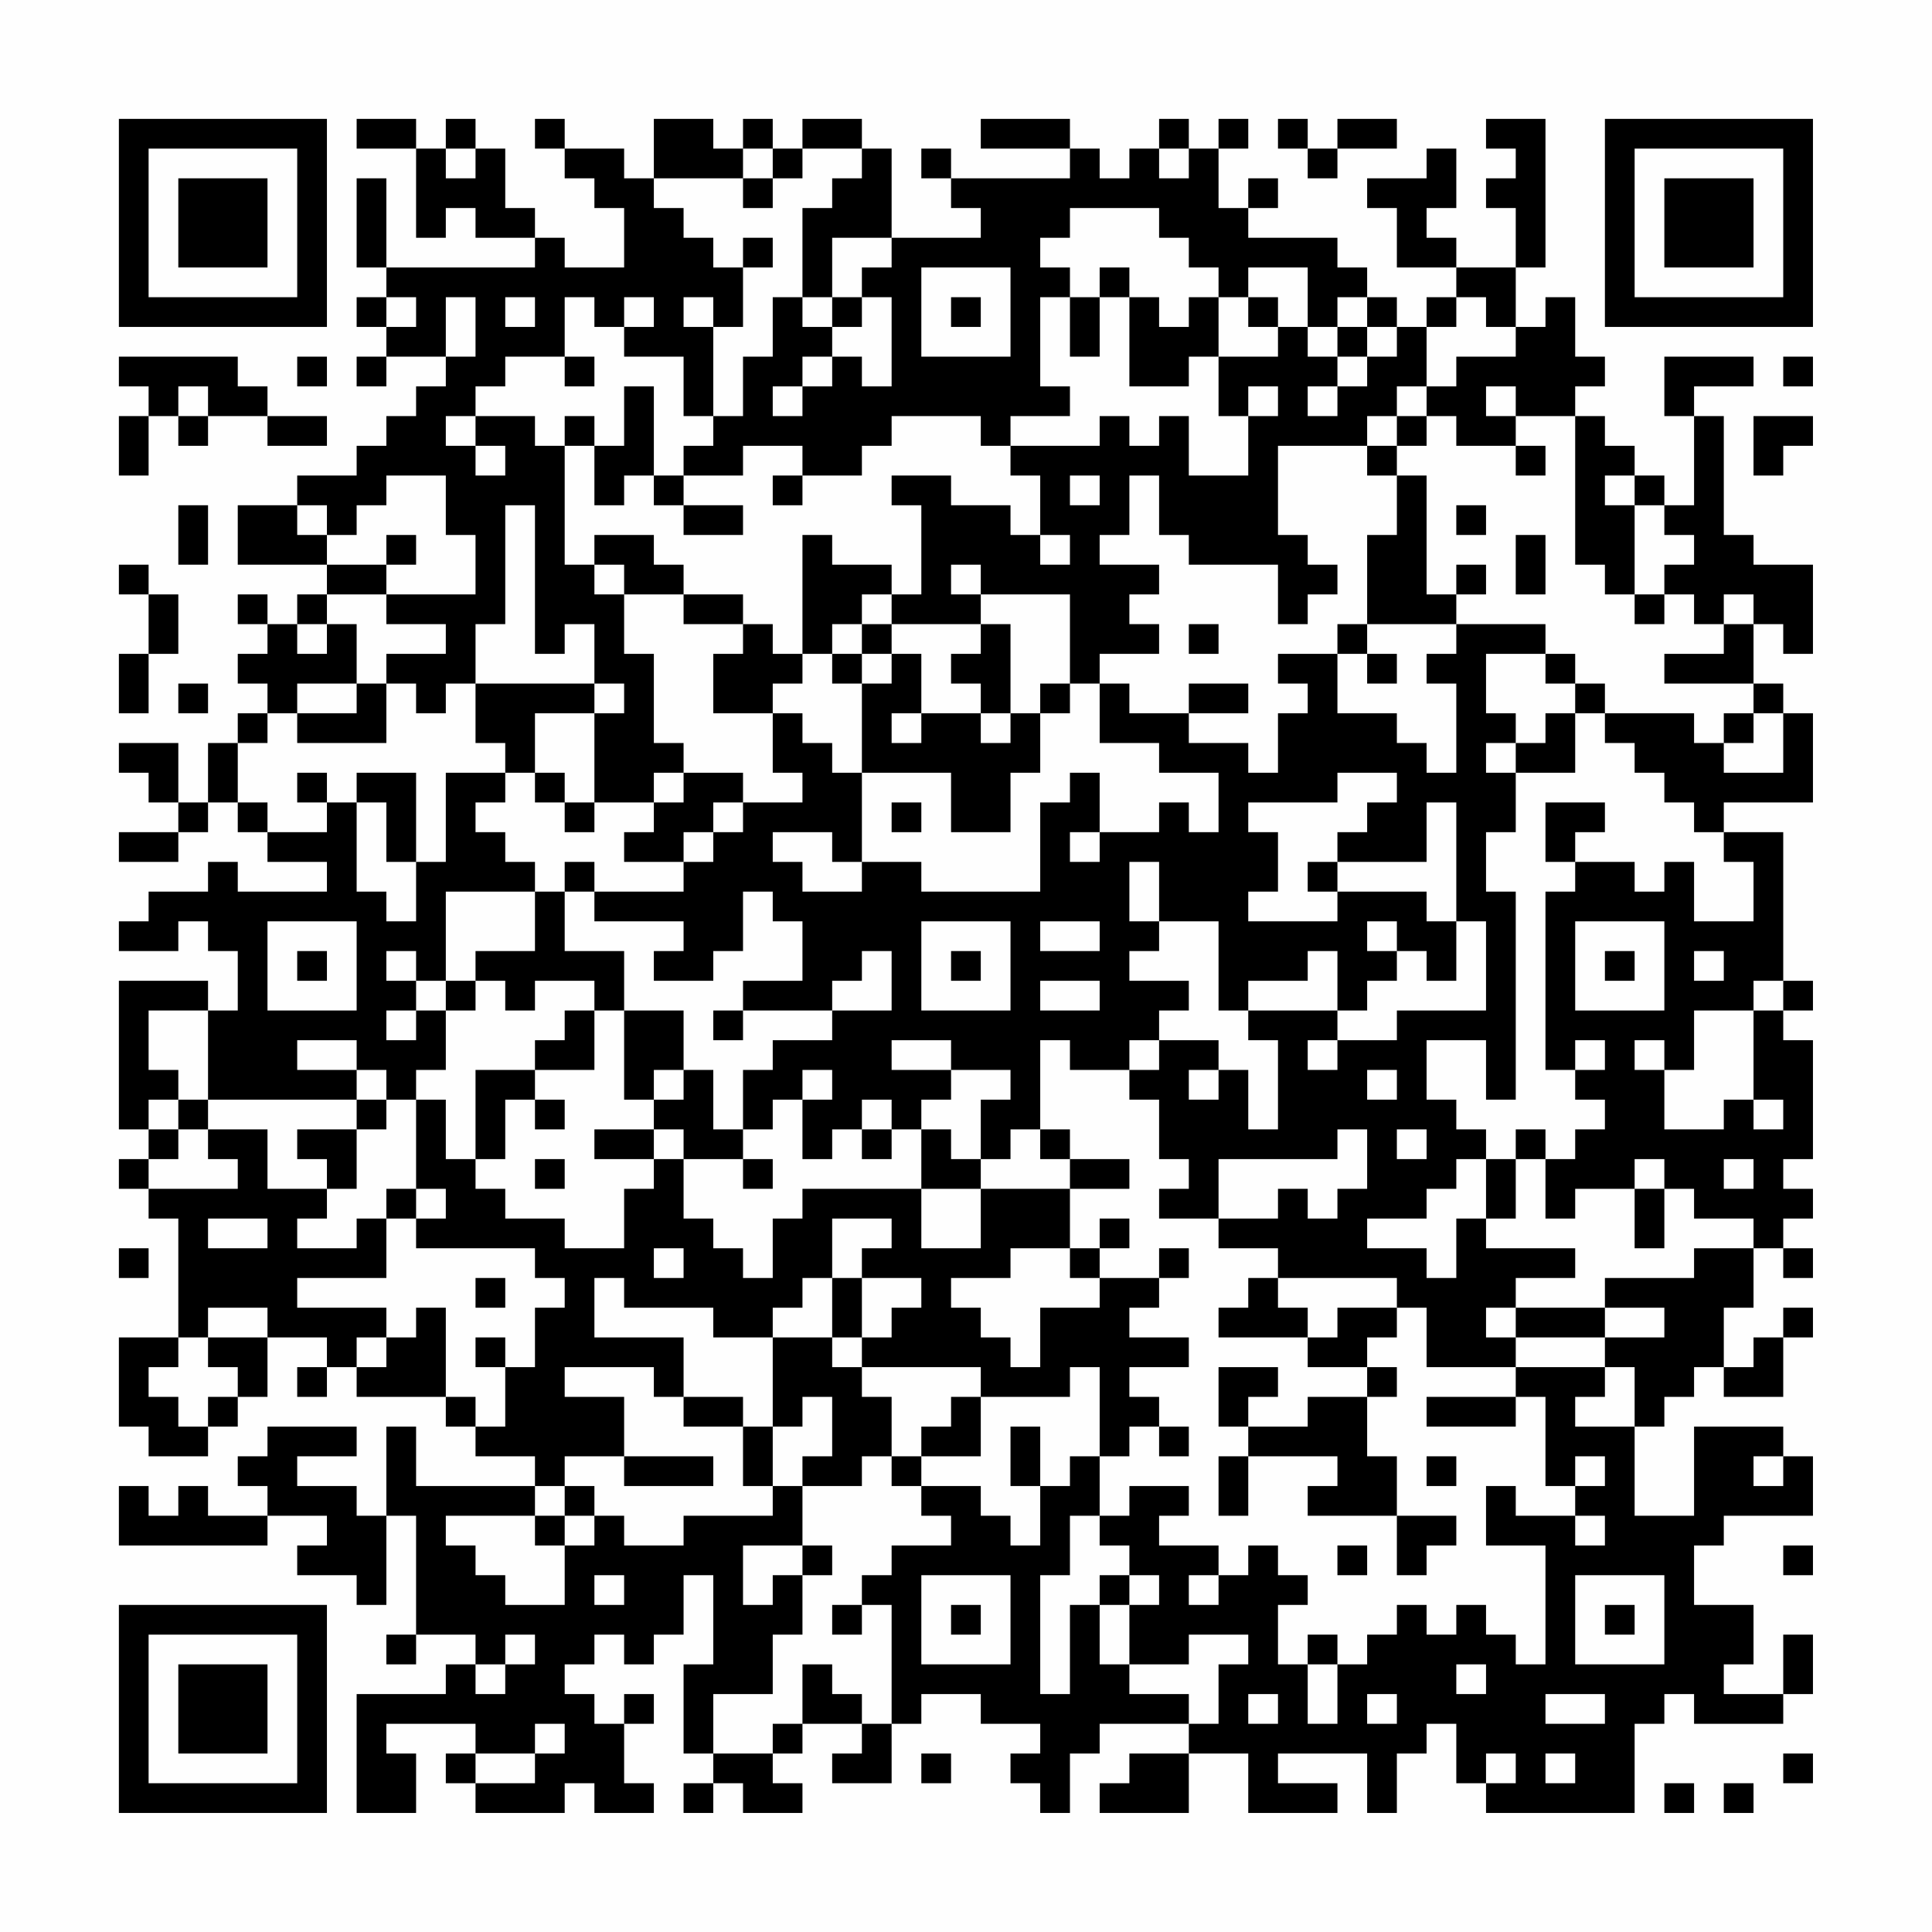 <?xml version="1.0" encoding="UTF-8"?>
<svg xmlns="http://www.w3.org/2000/svg" version="1.1" width="300" height="300" viewBox="0 0 300 300"><rect x="0" y="0" width="300" height="300" fill="#fefefe"/><g transform="scale(4.615)"><g transform="translate(4,4)"><path fill-rule="evenodd" d="M8 0L8 1L10 1L10 4L11 4L11 3L12 3L12 4L14 4L14 5L9 5L9 2L8 2L8 5L9 5L9 6L8 6L8 7L9 7L9 8L8 8L8 9L9 9L9 8L11 8L11 9L10 9L10 10L9 10L9 11L8 11L8 12L6 12L6 13L4 13L4 15L7 15L7 16L6 16L6 17L5 17L5 16L4 16L4 17L5 17L5 18L4 18L4 19L5 19L5 20L4 20L4 21L3 21L3 23L2 23L2 21L0 21L0 22L1 22L1 23L2 23L2 24L0 24L0 25L2 25L2 24L3 24L3 23L4 23L4 24L5 24L5 25L7 25L7 26L4 26L4 25L3 25L3 26L1 26L1 27L0 27L0 28L2 28L2 27L3 27L3 28L4 28L4 30L3 30L3 29L0 29L0 34L1 34L1 35L0 35L0 36L1 36L1 37L2 37L2 41L0 41L0 44L1 44L1 45L3 45L3 44L4 44L4 43L5 43L5 41L7 41L7 42L6 42L6 43L7 43L7 42L8 42L8 43L11 43L11 44L12 44L12 45L14 45L14 46L10 46L10 44L9 44L9 47L8 47L8 46L6 46L6 45L8 45L8 44L5 44L5 45L4 45L4 46L5 46L5 47L3 47L3 46L2 46L2 47L1 47L1 46L0 46L0 48L5 48L5 47L7 47L7 48L6 48L6 49L8 49L8 50L9 50L9 47L10 47L10 51L9 51L9 52L10 52L10 51L12 51L12 52L11 52L11 53L8 53L8 57L10 57L10 55L9 55L9 54L12 54L12 55L11 55L11 56L12 56L12 57L15 57L15 56L16 56L16 57L18 57L18 56L17 56L17 54L18 54L18 53L17 53L17 54L16 54L16 53L15 53L15 52L16 52L16 51L17 51L17 52L18 52L18 51L19 51L19 49L20 49L20 52L19 52L19 55L20 55L20 56L19 56L19 57L20 57L20 56L21 56L21 57L23 57L23 56L22 56L22 55L23 55L23 54L25 54L25 55L24 55L24 56L26 56L26 54L27 54L27 53L29 53L29 54L31 54L31 55L30 55L30 56L31 56L31 57L32 57L32 55L33 55L33 54L36 54L36 55L34 55L34 56L33 56L33 57L36 57L36 55L38 55L38 57L41 57L41 56L39 56L39 55L42 55L42 57L43 57L43 55L44 55L44 54L45 54L45 56L46 56L46 57L51 57L51 54L52 54L52 53L53 53L53 54L56 54L56 53L57 53L57 51L56 51L56 53L54 53L54 52L55 52L55 50L53 50L53 48L54 48L54 47L57 47L57 45L56 45L56 44L53 44L53 47L51 47L51 44L52 44L52 43L53 43L53 42L54 42L54 43L56 43L56 41L57 41L57 40L56 40L56 41L55 41L55 42L54 42L54 40L55 40L55 38L56 38L56 39L57 39L57 38L56 38L56 37L57 37L57 36L56 36L56 35L57 35L57 31L56 31L56 30L57 30L57 29L56 29L56 24L54 24L54 23L57 23L57 20L56 20L56 19L55 19L55 17L56 17L56 18L57 18L57 15L55 15L55 14L54 14L54 10L53 10L53 9L55 9L55 8L52 8L52 10L53 10L53 13L52 13L52 12L51 12L51 11L50 11L50 10L49 10L49 9L50 9L50 8L49 8L49 6L48 6L48 7L47 7L47 5L48 5L48 0L46 0L46 1L47 1L47 2L46 2L46 3L47 3L47 5L45 5L45 4L44 4L44 3L45 3L45 1L44 1L44 2L42 2L42 3L43 3L43 5L45 5L45 6L44 6L44 7L43 7L43 6L42 6L42 5L41 5L41 4L38 4L38 3L39 3L39 2L38 2L38 3L37 3L37 1L38 1L38 0L37 0L37 1L36 1L36 0L35 0L35 1L34 1L34 2L33 2L33 1L32 1L32 0L29 0L29 1L32 1L32 2L28 2L28 1L27 1L27 2L28 2L28 3L29 3L29 4L26 4L26 1L25 1L25 0L23 0L23 1L22 1L22 0L21 0L21 1L20 1L20 0L18 0L18 2L17 2L17 1L15 1L15 0L14 0L14 1L15 1L15 2L16 2L16 3L17 3L17 5L15 5L15 4L14 4L14 3L13 3L13 1L12 1L12 0L11 0L11 1L10 1L10 0ZM39 0L39 1L40 1L40 2L41 2L41 1L43 1L43 0L41 0L41 1L40 1L40 0ZM11 1L11 2L12 2L12 1ZM21 1L21 2L18 2L18 3L19 3L19 4L20 4L20 5L21 5L21 7L20 7L20 6L19 6L19 7L20 7L20 10L19 10L19 8L17 8L17 7L18 7L18 6L17 6L17 7L16 7L16 6L15 6L15 8L13 8L13 9L12 9L12 10L11 10L11 11L12 11L12 12L13 12L13 11L12 11L12 10L14 10L14 11L15 11L15 15L16 15L16 16L17 16L17 18L18 18L18 21L19 21L19 22L18 22L18 23L16 23L16 20L17 20L17 19L16 19L16 17L15 17L15 18L14 18L14 13L13 13L13 17L12 17L12 19L11 19L11 20L10 20L10 19L9 19L9 18L11 18L11 17L9 17L9 16L12 16L12 14L11 14L11 12L9 12L9 13L8 13L8 14L7 14L7 13L6 13L6 14L7 14L7 15L9 15L9 16L7 16L7 17L6 17L6 18L7 18L7 17L8 17L8 19L6 19L6 20L5 20L5 21L4 21L4 23L5 23L5 24L7 24L7 23L8 23L8 26L9 26L9 27L10 27L10 25L11 25L11 22L13 22L13 23L12 23L12 24L13 24L13 25L14 25L14 26L11 26L11 29L10 29L10 28L9 28L9 29L10 29L10 30L9 30L9 31L10 31L10 30L11 30L11 32L10 32L10 33L9 33L9 32L8 32L8 31L6 31L6 32L8 32L8 33L3 33L3 30L1 30L1 32L2 32L2 33L1 33L1 34L2 34L2 35L1 35L1 36L4 36L4 35L3 35L3 34L5 34L5 36L7 36L7 37L6 37L6 38L8 38L8 37L9 37L9 39L6 39L6 40L9 40L9 41L8 41L8 42L9 42L9 41L10 41L10 40L11 40L11 43L12 43L12 44L13 44L13 42L14 42L14 40L15 40L15 39L14 39L14 38L10 38L10 37L11 37L11 36L10 36L10 33L11 33L11 35L12 35L12 36L13 36L13 37L15 37L15 38L17 38L17 36L18 36L18 35L19 35L19 37L20 37L20 38L21 38L21 39L22 39L22 37L23 37L23 36L27 36L27 38L29 38L29 36L32 36L32 38L30 38L30 39L28 39L28 40L29 40L29 41L30 41L30 42L31 42L31 40L33 40L33 39L35 39L35 40L34 40L34 41L36 41L36 42L34 42L34 43L35 43L35 44L34 44L34 45L33 45L33 42L32 42L32 43L29 43L29 42L25 42L25 41L26 41L26 40L27 40L27 39L25 39L25 38L26 38L26 37L24 37L24 39L23 39L23 40L22 40L22 41L20 41L20 40L17 40L17 39L16 39L16 41L19 41L19 43L18 43L18 42L15 42L15 43L17 43L17 45L15 45L15 46L14 46L14 47L11 47L11 48L12 48L12 49L13 49L13 50L15 50L15 48L16 48L16 47L17 47L17 48L19 48L19 47L22 47L22 46L23 46L23 48L21 48L21 50L22 50L22 49L23 49L23 51L22 51L22 53L20 53L20 55L22 55L22 54L23 54L23 52L24 52L24 53L25 53L25 54L26 54L26 50L25 50L25 49L26 49L26 48L28 48L28 47L27 47L27 46L29 46L29 47L30 47L30 48L31 48L31 46L32 46L32 45L33 45L33 47L32 47L32 49L31 49L31 53L32 53L32 50L33 50L33 52L34 52L34 53L36 53L36 54L37 54L37 52L38 52L38 51L36 51L36 52L34 52L34 50L35 50L35 49L34 49L34 48L33 48L33 47L34 47L34 46L36 46L36 47L35 47L35 48L37 48L37 49L36 49L36 50L37 50L37 49L38 49L38 48L39 48L39 49L40 49L40 50L39 50L39 52L40 52L40 54L41 54L41 52L42 52L42 51L43 51L43 50L44 50L44 51L45 51L45 50L46 50L46 51L47 51L47 52L48 52L48 48L46 48L46 46L47 46L47 47L49 47L49 48L50 48L50 47L49 47L49 46L50 46L50 45L49 45L49 46L48 46L48 43L47 43L47 42L50 42L50 43L49 43L49 44L51 44L51 42L50 42L50 41L52 41L52 40L50 40L50 39L53 39L53 38L55 38L55 37L53 37L53 36L52 36L52 35L51 35L51 36L49 36L49 37L48 37L48 35L49 35L49 34L50 34L50 33L49 33L49 32L50 32L50 31L49 31L49 32L48 32L48 26L49 26L49 25L51 25L51 26L52 26L52 25L53 25L53 27L55 27L55 25L54 25L54 24L53 24L53 23L52 23L52 22L51 22L51 21L50 21L50 20L53 20L53 21L54 21L54 22L56 22L56 20L55 20L55 19L52 19L52 18L54 18L54 17L55 17L55 16L54 16L54 17L53 17L53 16L52 16L52 15L53 15L53 14L52 14L52 13L51 13L51 12L50 12L50 13L51 13L51 16L50 16L50 15L49 15L49 10L47 10L47 9L46 9L46 10L47 10L47 11L45 11L45 10L44 10L44 9L45 9L45 8L47 8L47 7L46 7L46 6L45 6L45 7L44 7L44 9L43 9L43 10L42 10L42 11L39 11L39 14L40 14L40 15L41 15L41 16L40 16L40 17L39 17L39 15L36 15L36 14L35 14L35 12L34 12L34 14L33 14L33 15L35 15L35 16L34 16L34 17L35 17L35 18L33 18L33 19L32 19L32 16L29 16L29 15L28 15L28 16L29 16L29 17L26 17L26 16L27 16L27 13L26 13L26 12L28 12L28 13L30 13L30 14L31 14L31 15L32 15L32 14L31 14L31 12L30 12L30 11L33 11L33 10L34 10L34 11L35 11L35 10L36 10L36 12L38 12L38 10L39 10L39 9L38 9L38 10L37 10L37 8L39 8L39 7L40 7L40 8L41 8L41 9L40 9L40 10L41 10L41 9L42 9L42 8L43 8L43 7L42 7L42 6L41 6L41 7L40 7L40 5L38 5L38 6L37 6L37 5L36 5L36 4L35 4L35 3L32 3L32 4L31 4L31 5L32 5L32 6L31 6L31 9L32 9L32 10L30 10L30 11L29 11L29 10L26 10L26 11L25 11L25 12L23 12L23 11L21 11L21 12L19 12L19 11L20 11L20 10L21 10L21 8L22 8L22 6L23 6L23 7L24 7L24 8L23 8L23 9L22 9L22 10L23 10L23 9L24 9L24 8L25 8L25 9L26 9L26 6L25 6L25 5L26 5L26 4L24 4L24 6L23 6L23 3L24 3L24 2L25 2L25 1L23 1L23 2L22 2L22 1ZM35 1L35 2L36 2L36 1ZM21 2L21 3L22 3L22 2ZM21 4L21 5L22 5L22 4ZM27 5L27 8L30 8L30 5ZM33 5L33 6L32 6L32 8L33 8L33 6L34 6L34 9L36 9L36 8L37 8L37 6L36 6L36 7L35 7L35 6L34 6L34 5ZM9 6L9 7L10 7L10 6ZM11 6L11 8L12 8L12 6ZM13 6L13 7L14 7L14 6ZM24 6L24 7L25 7L25 6ZM28 6L28 7L29 7L29 6ZM38 6L38 7L39 7L39 6ZM41 7L41 8L42 8L42 7ZM0 8L0 9L1 9L1 10L0 10L0 12L1 12L1 10L2 10L2 11L3 11L3 10L5 10L5 11L7 11L7 10L5 10L5 9L4 9L4 8ZM6 8L6 9L7 9L7 8ZM15 8L15 9L16 9L16 8ZM56 8L56 9L57 9L57 8ZM2 9L2 10L3 10L3 9ZM17 9L17 11L16 11L16 10L15 10L15 11L16 11L16 13L17 13L17 12L18 12L18 13L19 13L19 14L21 14L21 13L19 13L19 12L18 12L18 9ZM43 10L43 11L42 11L42 12L43 12L43 14L42 14L42 17L41 17L41 18L39 18L39 19L40 19L40 20L39 20L39 22L38 22L38 21L36 21L36 20L38 20L38 19L36 19L36 20L34 20L34 19L33 19L33 21L35 21L35 22L37 22L37 24L36 24L36 23L35 23L35 24L33 24L33 22L32 22L32 23L31 23L31 26L27 26L27 25L25 25L25 22L28 22L28 24L30 24L30 22L31 22L31 20L32 20L32 19L31 19L31 20L30 20L30 17L29 17L29 18L28 18L28 19L29 19L29 20L27 20L27 18L26 18L26 17L25 17L25 16L26 16L26 15L24 15L24 14L23 14L23 18L22 18L22 17L21 17L21 16L19 16L19 15L18 15L18 14L16 14L16 15L17 15L17 16L19 16L19 17L21 17L21 18L20 18L20 20L22 20L22 22L23 22L23 23L21 23L21 22L19 22L19 23L18 23L18 24L17 24L17 25L19 25L19 26L16 26L16 25L15 25L15 26L14 26L14 28L12 28L12 29L11 29L11 30L12 30L12 29L13 29L13 30L14 30L14 29L16 29L16 30L15 30L15 31L14 31L14 32L12 32L12 35L13 35L13 33L14 33L14 34L15 34L15 33L14 33L14 32L16 32L16 30L17 30L17 33L18 33L18 34L16 34L16 35L18 35L18 34L19 34L19 35L21 35L21 36L22 36L22 35L21 35L21 34L22 34L22 33L23 33L23 35L24 35L24 34L25 34L25 35L26 35L26 34L27 34L27 36L29 36L29 35L30 35L30 34L31 34L31 35L32 35L32 36L34 36L34 35L32 35L32 34L31 34L31 31L32 31L32 32L34 32L34 33L35 33L35 35L36 35L36 36L35 36L35 37L37 37L37 38L39 38L39 39L38 39L38 40L37 40L37 41L40 41L40 42L42 42L42 43L40 43L40 44L38 44L38 43L39 43L39 42L37 42L37 44L38 44L38 45L37 45L37 47L38 47L38 45L41 45L41 46L40 46L40 47L43 47L43 49L44 49L44 48L45 48L45 47L43 47L43 45L42 45L42 43L43 43L43 42L42 42L42 41L43 41L43 40L44 40L44 42L47 42L47 41L50 41L50 40L47 40L47 39L49 39L49 38L46 38L46 37L47 37L47 35L48 35L48 34L47 34L47 35L46 35L46 34L45 34L45 33L44 33L44 31L46 31L46 33L47 33L47 26L46 26L46 24L47 24L47 22L49 22L49 20L50 20L50 19L49 19L49 18L48 18L48 17L45 17L45 16L46 16L46 15L45 15L45 16L44 16L44 12L43 12L43 11L44 11L44 10ZM55 10L55 12L56 12L56 11L57 11L57 10ZM47 11L47 12L48 12L48 11ZM22 12L22 13L23 13L23 12ZM32 12L32 13L33 13L33 12ZM2 13L2 15L3 15L3 13ZM45 13L45 14L46 14L46 13ZM9 14L9 15L10 15L10 14ZM47 14L47 16L48 16L48 14ZM0 15L0 16L1 16L1 18L0 18L0 20L1 20L1 18L2 18L2 16L1 16L1 15ZM51 16L51 17L52 17L52 16ZM24 17L24 18L23 18L23 19L22 19L22 20L23 20L23 21L24 21L24 22L25 22L25 19L26 19L26 18L25 18L25 17ZM36 17L36 18L37 18L37 17ZM42 17L42 18L41 18L41 20L43 20L43 21L44 21L44 22L45 22L45 19L44 19L44 18L45 18L45 17ZM24 18L24 19L25 19L25 18ZM42 18L42 19L43 19L43 18ZM46 18L46 20L47 20L47 21L46 21L46 22L47 22L47 21L48 21L48 20L49 20L49 19L48 19L48 18ZM2 19L2 20L3 20L3 19ZM8 19L8 20L6 20L6 21L9 21L9 19ZM12 19L12 21L13 21L13 22L14 22L14 23L15 23L15 24L16 24L16 23L15 23L15 22L14 22L14 20L16 20L16 19ZM26 20L26 21L27 21L27 20ZM29 20L29 21L30 21L30 20ZM54 20L54 21L55 21L55 20ZM6 22L6 23L7 23L7 22ZM8 22L8 23L9 23L9 25L10 25L10 22ZM41 22L41 23L38 23L38 24L39 24L39 26L38 26L38 27L41 27L41 26L44 26L44 27L45 27L45 29L44 29L44 28L43 28L43 27L42 27L42 28L43 28L43 29L42 29L42 30L41 30L41 28L40 28L40 29L38 29L38 30L37 30L37 27L35 27L35 25L34 25L34 27L35 27L35 28L34 28L34 29L36 29L36 30L35 30L35 31L34 31L34 32L35 32L35 31L37 31L37 32L36 32L36 33L37 33L37 32L38 32L38 34L39 34L39 31L38 31L38 30L41 30L41 31L40 31L40 32L41 32L41 31L43 31L43 30L46 30L46 27L45 27L45 23L44 23L44 25L41 25L41 24L42 24L42 23L43 23L43 22ZM20 23L20 24L19 24L19 25L20 25L20 24L21 24L21 23ZM26 23L26 24L27 24L27 23ZM48 23L48 25L49 25L49 24L50 24L50 23ZM22 24L22 25L23 25L23 26L25 26L25 25L24 25L24 24ZM32 24L32 25L33 25L33 24ZM40 25L40 26L41 26L41 25ZM15 26L15 28L17 28L17 30L19 30L19 32L18 32L18 33L19 33L19 32L20 32L20 34L21 34L21 32L22 32L22 31L24 31L24 30L26 30L26 28L25 28L25 29L24 29L24 30L21 30L21 29L23 29L23 27L22 27L22 26L21 26L21 28L20 28L20 29L18 29L18 28L19 28L19 27L16 27L16 26ZM5 27L5 30L8 30L8 27ZM27 27L27 30L30 30L30 27ZM31 27L31 28L33 28L33 27ZM49 27L49 30L52 30L52 27ZM6 28L6 29L7 29L7 28ZM28 28L28 29L29 29L29 28ZM50 28L50 29L51 29L51 28ZM53 28L53 29L54 29L54 28ZM31 29L31 30L33 30L33 29ZM55 29L55 30L53 30L53 32L52 32L52 31L51 31L51 32L52 32L52 34L54 34L54 33L55 33L55 34L56 34L56 33L55 33L55 30L56 30L56 29ZM20 30L20 31L21 31L21 30ZM26 31L26 32L28 32L28 33L27 33L27 34L28 34L28 35L29 35L29 33L30 33L30 32L28 32L28 31ZM23 32L23 33L24 33L24 32ZM42 32L42 33L43 33L43 32ZM2 33L2 34L3 34L3 33ZM8 33L8 34L6 34L6 35L7 35L7 36L8 36L8 34L9 34L9 33ZM25 33L25 34L26 34L26 33ZM41 34L41 35L37 35L37 37L39 37L39 36L40 36L40 37L41 37L41 36L42 36L42 34ZM43 34L43 35L44 35L44 34ZM14 35L14 36L15 36L15 35ZM45 35L45 36L44 36L44 37L42 37L42 38L44 38L44 39L45 39L45 37L46 37L46 35ZM54 35L54 36L55 36L55 35ZM9 36L9 37L10 37L10 36ZM51 36L51 38L52 38L52 36ZM3 37L3 38L5 38L5 37ZM33 37L33 38L32 38L32 39L33 39L33 38L34 38L34 37ZM0 38L0 39L1 39L1 38ZM18 38L18 39L19 39L19 38ZM35 38L35 39L36 39L36 38ZM12 39L12 40L13 40L13 39ZM24 39L24 41L22 41L22 44L21 44L21 43L19 43L19 44L21 44L21 46L22 46L22 44L23 44L23 43L24 43L24 45L23 45L23 46L25 46L25 45L26 45L26 46L27 46L27 45L29 45L29 43L28 43L28 44L27 44L27 45L26 45L26 43L25 43L25 42L24 42L24 41L25 41L25 39ZM39 39L39 40L40 40L40 41L41 41L41 40L43 40L43 39ZM3 40L3 41L2 41L2 42L1 42L1 43L2 43L2 44L3 44L3 43L4 43L4 42L3 42L3 41L5 41L5 40ZM46 40L46 41L47 41L47 40ZM12 41L12 42L13 42L13 41ZM44 43L44 44L47 44L47 43ZM30 44L30 46L31 46L31 44ZM35 44L35 45L36 45L36 44ZM17 45L17 46L20 46L20 45ZM44 45L44 46L45 46L45 45ZM55 45L55 46L56 46L56 45ZM15 46L15 47L14 47L14 48L15 48L15 47L16 47L16 46ZM23 48L23 49L24 49L24 48ZM41 48L41 49L42 49L42 48ZM56 48L56 49L57 49L57 48ZM16 49L16 50L17 50L17 49ZM27 49L27 52L30 52L30 49ZM33 49L33 50L34 50L34 49ZM49 49L49 52L52 52L52 49ZM24 50L24 51L25 51L25 50ZM28 50L28 51L29 51L29 50ZM50 50L50 51L51 51L51 50ZM13 51L13 52L12 52L12 53L13 53L13 52L14 52L14 51ZM40 51L40 52L41 52L41 51ZM45 52L45 53L46 53L46 52ZM38 53L38 54L39 54L39 53ZM42 53L42 54L43 54L43 53ZM48 53L48 54L50 54L50 53ZM14 54L14 55L12 55L12 56L14 56L14 55L15 55L15 54ZM27 55L27 56L28 56L28 55ZM46 55L46 56L47 56L47 55ZM48 55L48 56L49 56L49 55ZM56 55L56 56L57 56L57 55ZM52 56L52 57L53 57L53 56ZM54 56L54 57L55 57L55 56ZM0 0L0 7L7 7L7 0ZM1 1L1 6L6 6L6 1ZM2 2L2 5L5 5L5 2ZM50 0L50 7L57 7L57 0ZM51 1L51 6L56 6L56 1ZM52 2L52 5L55 5L55 2ZM0 50L0 57L7 57L7 50ZM1 51L1 56L6 56L6 51ZM2 52L2 55L5 55L5 52Z" fill="#000000"/></g></g></svg>

